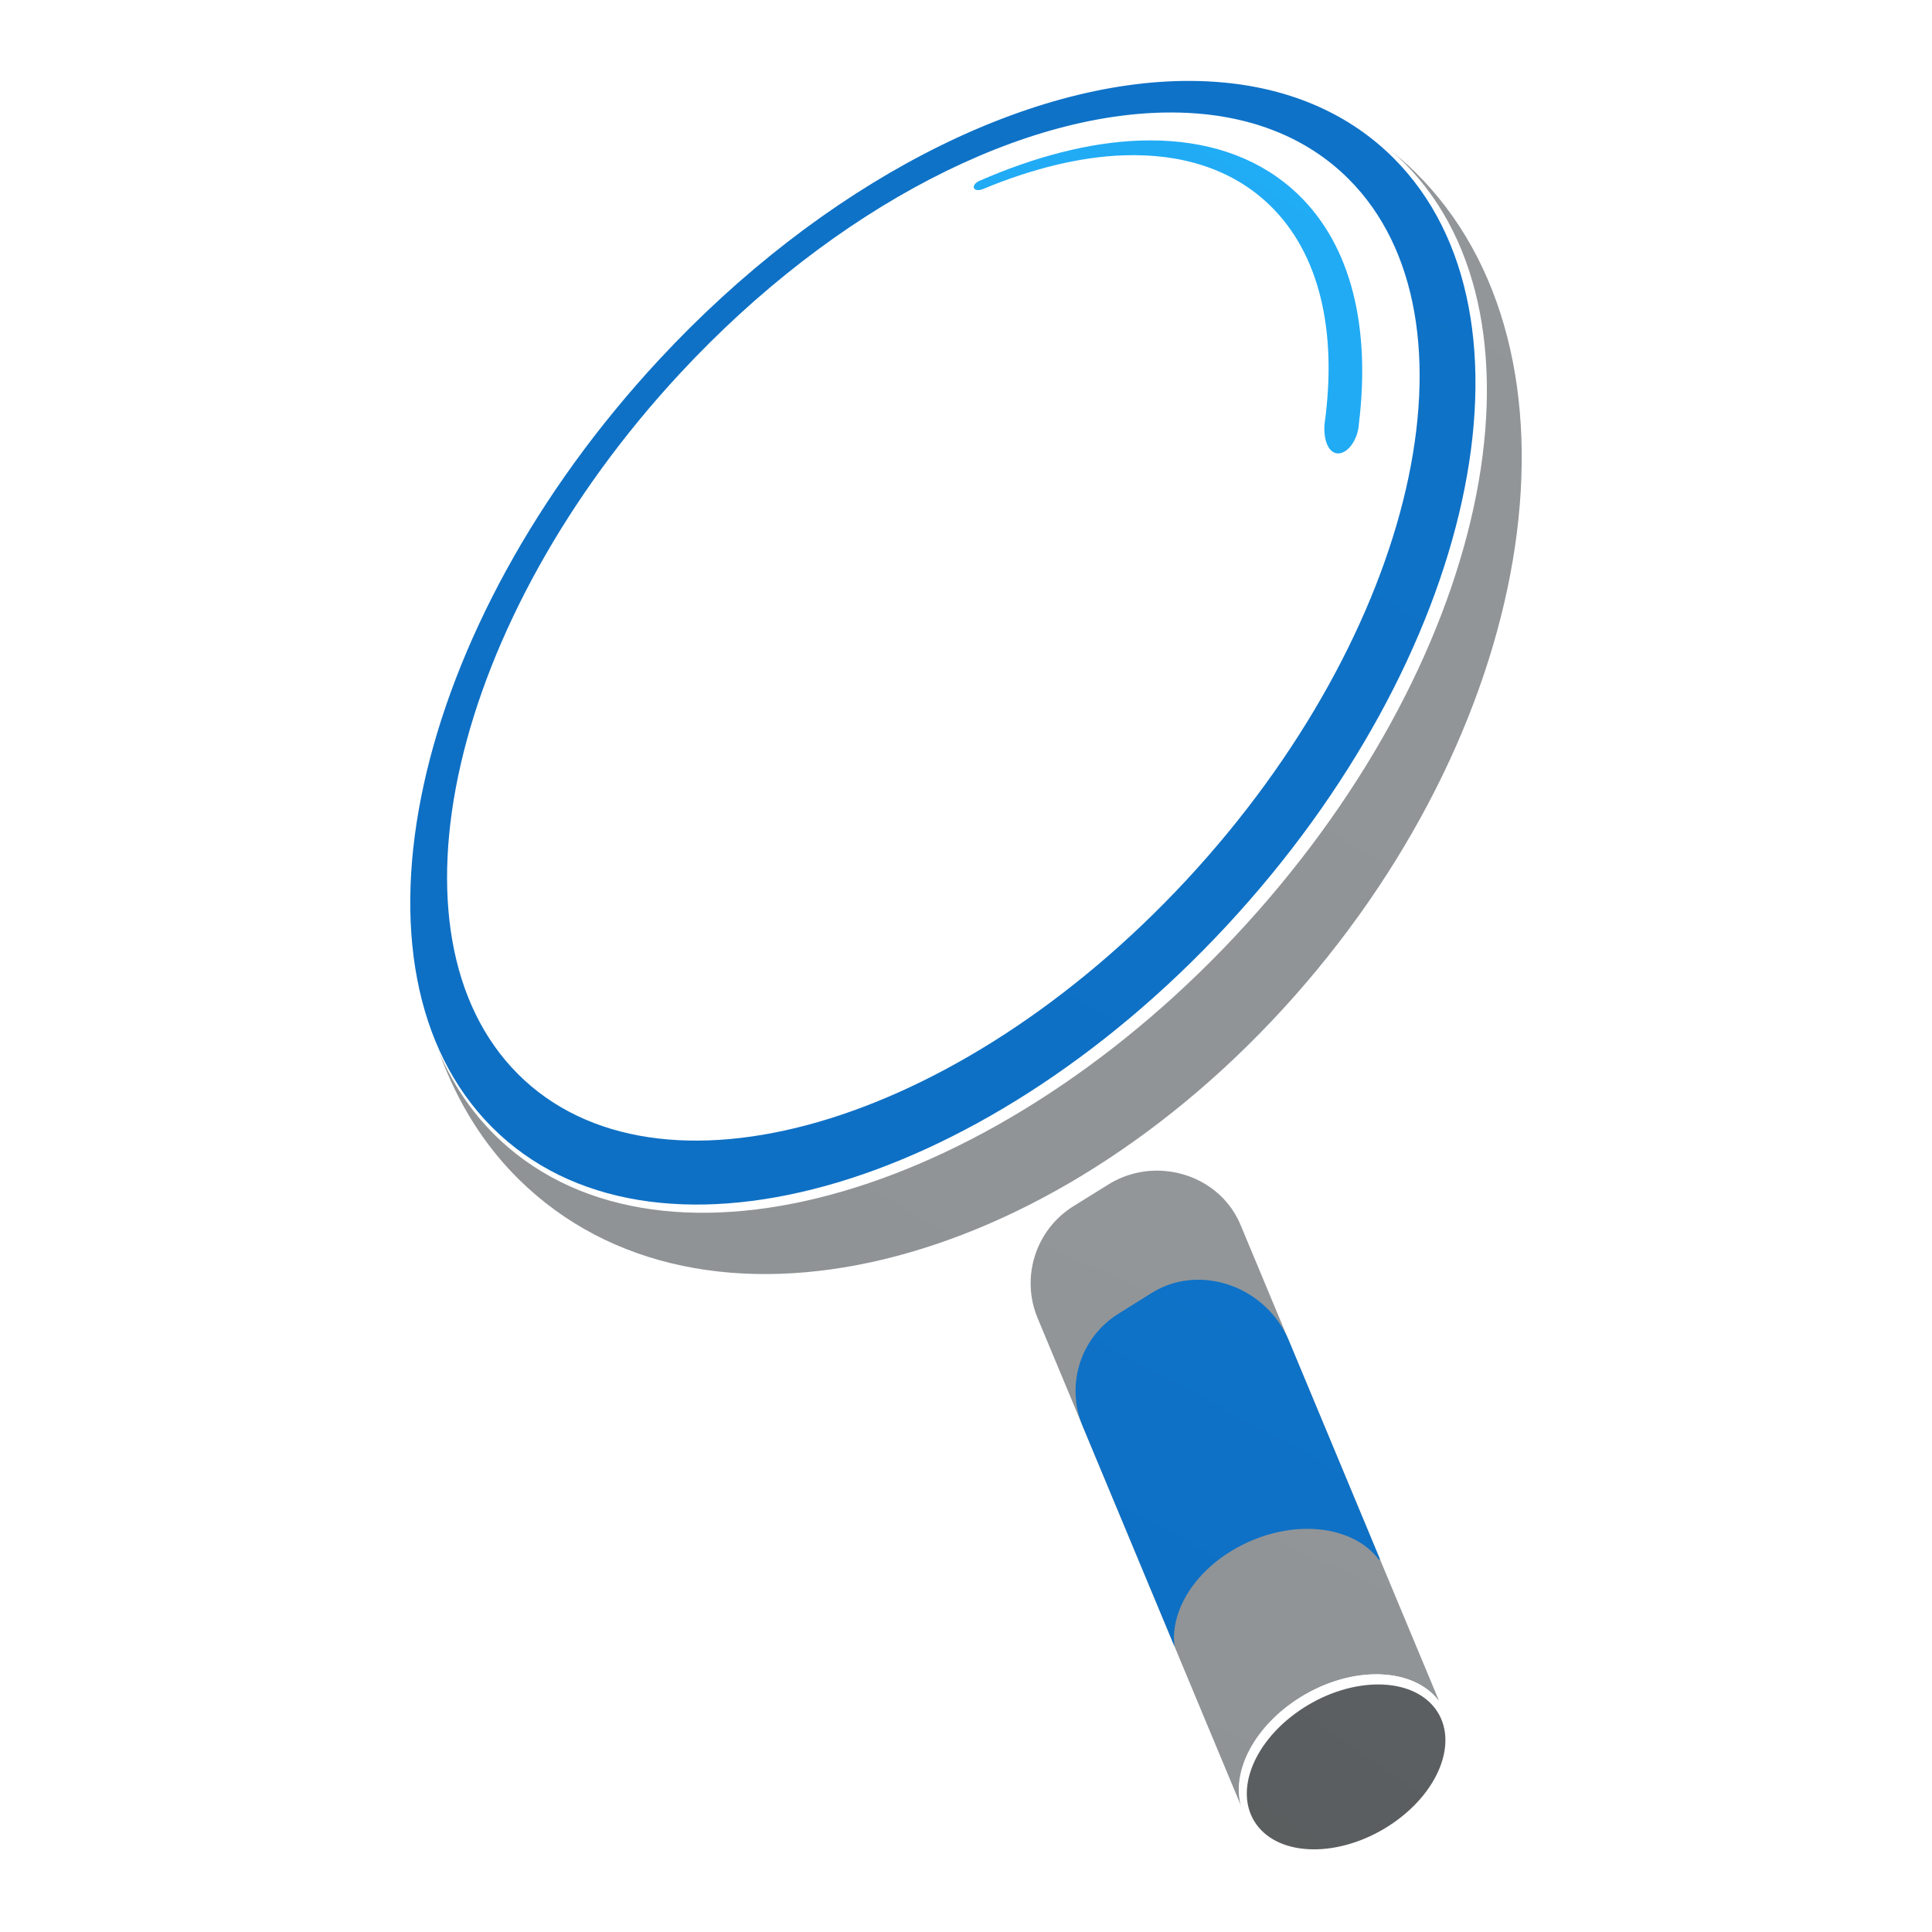 <?xml version="1.0" encoding="UTF-8" standalone="no"?>
<!DOCTYPE svg PUBLIC "-//W3C//DTD SVG 1.1//EN" "http://www.w3.org/Graphics/SVG/1.1/DTD/svg11.dtd">
<!-- Created with Vectornator (http://vectornator.io/) -->
<svg height="100%" stroke-miterlimit="10" style="fill-rule:nonzero;clip-rule:evenodd;stroke-linecap:round;stroke-linejoin:round;" version="1.1" viewBox="0 0 1024 1024" width="100%" xml:space="preserve" xmlns="http://www.w3.org/2000/svg" xmlns:xlink="http://www.w3.org/1999/xlink">
<defs>
<linearGradient gradientTransform="matrix(111.177 -255.607 255.607 111.177 566.415 941.842)" gradientUnits="userSpaceOnUse" id="LinearGradient" x1="0" x2="1" y1="0" y2="0">
<stop offset="0" stop-color="#000000"/>
<stop offset="1" stop-color="#000000" stop-opacity="0"/>
</linearGradient>
<filter color-interpolation-filters="sRGB" filterUnits="userSpaceOnUse" height="343.46" id="Filter" width="222.641" x="543.137" y="617.336">
<feGaussianBlur in="SourceGraphic" result="Blur" stdDeviation="1.25"/>
</filter>
<linearGradient gradientTransform="matrix(100.233 -183.988 183.988 100.233 578.808 881.45)" gradientUnits="userSpaceOnUse" id="LinearGradient_2" x1="0" x2="1" y1="0" y2="0">
<stop offset="0" stop-color="#000000"/>
<stop offset="1" stop-color="#000000" stop-opacity="0"/>
</linearGradient>
<filter color-interpolation-filters="sRGB" filterUnits="userSpaceOnUse" height="200.597" id="Filter_2" width="167.594" x="566.936" y="675.156">
<feGaussianBlur in="SourceGraphic" result="Blur" stdDeviation="1.25"/>
</filter>
<linearGradient gradientTransform="matrix(84.183 -121.744 122.416 84.194 657.258 1015.15)" gradientUnits="userSpaceOnUse" id="LinearGradient_3" x1="0" x2="1" y1="0" y2="0">
<stop offset="0" stop-color="#000000"/>
<stop offset="1" stop-color="#000000" stop-opacity="0"/>
</linearGradient>
<filter color-interpolation-filters="sRGB" filterUnits="userSpaceOnUse" height="93.647" id="Filter_3" width="111.519" x="657.706" y="889.672">
<feGaussianBlur in="SourceGraphic" result="Blur" stdDeviation="1.25"/>
</filter>
<linearGradient gradientTransform="matrix(382.826 -683.857 683.857 382.826 338.44 744.929)" gradientUnits="userSpaceOnUse" id="LinearGradient_4" x1="0" x2="1" y1="0" y2="0">
<stop offset="0" stop-color="#000000"/>
<stop offset="1" stop-color="#000000" stop-opacity="0"/>
</linearGradient>
<filter color-interpolation-filters="sRGB" filterUnits="userSpaceOnUse" height="605.431" id="Filter_4" width="579.938" x="229.738" y="72.974">
<feGaussianBlur in="SourceGraphic" result="Blur" stdDeviation="1.25"/>
</filter>
<linearGradient gradientTransform="matrix(387.667 -675.812 695.882 387.667 328.435 737.162)" gradientUnits="userSpaceOnUse" id="LinearGradient_5" x1="0" x2="1" y1="0" y2="0">
<stop offset="0" stop-color="#000000"/>
<stop offset="1" stop-color="#000000" stop-opacity="0"/>
</linearGradient>
<filter color-interpolation-filters="sRGB" filterUnits="userSpaceOnUse" height="601.814" id="Filter_5" width="570.833" x="214.323" y="39.756">
<feGaussianBlur in="SourceGraphic" result="Blur" stdDeviation="1.25"/>
</filter>
<linearGradient gradientTransform="matrix(192.145 -307.61 307.61 192.145 480.812 369.687)" gradientUnits="userSpaceOnUse" id="LinearGradient_6" x1="0" x2="1" y1="0" y2="0">
<stop offset="0" stop-color="#000000"/>
<stop offset="1" stop-color="#000000" stop-opacity="0"/>
</linearGradient>
<filter color-interpolation-filters="sRGB" filterUnits="userSpaceOnUse" height="172.156" id="Filter_6" width="212.144" x="512.985" y="71.289">
<feGaussianBlur in="SourceGraphic" result="Blur" stdDeviation="1.25"/>
</filter>
</defs>
<g id="Handle">
<path d="M617.731 620.666C607.527 619.738 596.887 621.941 587.456 627.805L569.006 639.262C548.95 651.717 540.888 676.883 549.977 698.673L657.987 957.671C652.639 938.895 665.035 914.652 689.31 899.561C716.26 882.805 747.782 883.602 761.868 900.607C762.102 900.885 762.427 901.077 762.653 901.363L657.504 649.187C650.543 632.495 634.741 622.213 617.731 620.666Z" fill="#929699" fill-rule="nonzero" opacity="1" stroke="none"/>
<path d="M617.731 620.666C607.527 619.738 596.887 621.941 587.456 627.805L569.006 639.262C548.95 651.717 540.888 676.883 549.977 698.673L657.987 957.671C652.639 938.895 665.035 914.652 689.31 899.561C716.26 882.805 747.782 883.602 761.868 900.607C762.102 900.885 762.427 901.077 762.653 901.363L657.504 649.187C650.543 632.495 634.741 622.213 617.731 620.666Z" fill="url(#LinearGradient)" fill-rule="nonzero" filter="url(#Filter)" opacity="0.15" stroke="none"/>
<path d="M641.428 678.688C630.873 677.331 619.944 679.332 610.422 685.285L592.678 696.38C572.711 708.866 564.711 733.966 573.771 755.703L622.501 872.628C620.098 853.477 633.685 831.544 657.896 819.106C685.834 804.756 717.297 808.469 730.885 826.722L731.405 826.398L683.144 710.591C675.616 692.526 659.021 680.95 641.428 678.688Z" fill="#0e72c8" fill-rule="nonzero" opacity="1" stroke="none"/>
<path d="M641.428 678.688C630.873 677.331 619.944 679.332 610.422 685.285L592.678 696.38C572.711 708.866 564.711 733.966 573.771 755.703L622.501 872.628C620.098 853.477 633.685 831.544 657.896 819.106C685.834 804.756 717.297 808.469 730.885 826.722L731.405 826.398L683.144 710.591C675.616 692.526 659.021 680.95 641.428 678.688Z" fill="url(#LinearGradient_2)" fill-rule="nonzero" filter="url(#Filter_2)" opacity="0.15" stroke="none"/>
<path d="M732.04 887.467C718.593 886.914 703.245 890.916 689.191 899.63C661.081 917.061 648.782 946.698 661.71 965.82C674.639 984.941 707.94 986.332 736.049 968.902C764.16 951.471 776.459 921.836 763.53 902.714C757.066 893.152 745.487 888.022 732.04 887.467ZM726.736 893.716C739.023 893.203 749.959 896.749 756.597 904.505C769.874 920.016 761.021 946.451 736.802 963.529C712.583 980.605 682.171 981.872 668.894 966.361C655.616 950.85 664.471 924.414 688.69 907.337C700.8 898.799 714.45 894.229 726.736 893.716Z" fill="#ffffff" fill-rule="nonzero" opacity="1" stroke="none"/>
<path d="M667.148 968.55C653.351 952.147 662.905 924.498 688.485 906.796C714.065 889.093 745.985 888.038 759.782 904.441C773.579 920.843 764.026 948.491 738.446 966.193C712.866 983.898 680.944 984.952 667.148 968.55Z" fill="#5c5f61" fill-rule="nonzero" opacity="1" stroke="none"/>
<path d="M667.148 968.55C653.351 952.147 662.905 924.498 688.485 906.796C714.065 889.093 745.985 888.038 759.782 904.441C773.579 920.843 764.026 948.491 738.446 966.193C712.866 983.898 680.944 984.952 667.148 968.55Z" fill="url(#LinearGradient_3)" fill-rule="nonzero" filter="url(#Filter_3)" opacity="0.15" stroke="none"/>
</g>
<g id="Magnifying-Glass-copy-copy">
<path d="M726.079 75.804C716.948 77.05 710.225 88.817 718.376 97.441C793.138 176.534 759.189 348.422 638.608 481.843C517.232 616.145 356.233 658.655 279.798 581.101C270.644 571.813 262.923 561.075 256.731 548.983C249.404 534.676 227.752 544.177 233.327 559.254C242.844 584.997 256.814 607.216 275.168 625.257C372.052 720.492 555.781 675.213 686.174 527.894C816.299 380.876 846.229 185.726 749.862 91C745.586 86.795 740.941 82.789 735.55 78.582C732.432 76.149 729.123 75.389 726.079 75.804Z" fill="#929699" fill-rule="nonzero" opacity="1" stroke="none"/>
<path d="M730.162 76.099C733.062 78.533 735.883 81.063 738.581 83.76C821.867 167.039 781.672 349.059 650.057 490.767C518.389 632.532 344.312 680.964 260.898 597.559C249.068 585.73 239.803 571.849 232.863 556.434C233.006 557.374 232.959 558.26 233.327 559.254C242.844 584.997 256.814 607.216 275.168 625.257C372.052 720.492 555.781 675.213 686.174 527.894C816.299 380.876 846.229 185.726 749.862 91C745.586 86.795 740.941 82.789 735.55 78.582C733.782 77.203 731.97 76.493 730.162 76.099Z" fill="url(#LinearGradient_4)" fill-rule="nonzero" filter="url(#Filter_4)" opacity="0.15" stroke="none"/>
<path d="M687.902 52.432C705.912 59.003 722.074 68.907 735.679 82.45C762.724 109.374 776.229 147.138 777.82 190.572C784.318 278.863 737.982 393.455 648.662 489.386C538.613 607.578 398.876 659.288 309.807 622.398C291.155 615.836 274.437 605.785 260.432 591.843C231.815 563.355 218.397 522.681 218.206 476.031C217.261 530.614 233.652 577.657 269.474 608.216C359.799 685.268 537.573 629.255 666.537 483.142C795.501 337.03 826.802 156.154 736.478 79.101C722.266 66.977 705.911 58.138 687.902 52.432Z" fill="#ffffff" fill-rule="nonzero" opacity="1" stroke="none"/>
<path d="M631.578 42.887C543.45 42.244 435.994 97.341 349.422 190.552C217.807 332.259 177.612 514.281 260.898 597.559C344.312 680.964 518.389 632.532 650.057 490.767C781.672 349.059 821.867 167.039 738.581 83.76C715.475 60.657 684.837 47.2 648.921 43.771C643.229 43.227 637.453 42.929 631.578 42.887ZM625.306 59.682C661.769 60.625 692.418 72.495 714.798 94.873C788.602 168.671 750.694 335.241 628.842 466.437C507.052 597.567 348.26 642.988 274.579 569.314C200.781 495.523 238.714 328.959 360.577 197.751C442.509 109.535 543.995 57.582 625.306 59.682Z" fill="#0e72c8" fill-rule="nonzero" opacity="1" stroke="none"/>
<path d="M631.578 42.887C543.45 42.244 435.994 97.341 349.422 190.552C217.807 332.259 177.612 514.281 260.898 597.559C344.312 680.964 518.389 632.532 650.057 490.767C781.672 349.059 821.867 167.039 738.581 83.76C715.475 60.657 684.837 47.2 648.921 43.771C643.229 43.227 637.453 42.929 631.578 42.887ZM625.306 59.682C661.769 60.625 692.418 72.495 714.798 94.873C788.602 168.671 750.694 335.241 628.842 466.437C507.052 597.567 348.26 642.988 274.579 569.314C200.781 495.523 238.714 328.959 360.577 197.751C442.509 109.535 543.995 57.582 625.306 59.682Z" fill="url(#LinearGradient_5)" fill-rule="nonzero" filter="url(#Filter_5)" opacity="0.15" stroke="none"/>
<path d="M603.544 74.531C577.435 75.523 548.732 82.923 519.185 95.825C519.368 95.765 519.199 95.829 518.932 95.947C516.888 96.855 515.677 98.559 516.254 99.738C516.81 100.875 518.799 101.071 520.773 100.274C520.818 100.256 521.005 100.203 521.025 100.193C547.125 89.328 572.435 83.136 595.444 82.33C626.212 81.254 652.968 89.592 672.647 108.433C699.704 134.341 708.751 175.974 702.085 224.381C702.054 224.578 702.044 224.739 702.028 224.944C701.426 232.554 703.773 239.494 708.378 240.25C712.983 241.006 718.178 235.518 719.805 227.894C720.13 226.369 720.256 224.383 720.21 224.859C726.449 174.171 716.594 130.405 687.89 102.922C668.856 84.696 643.747 75.519 614.98 74.505C611.234 74.374 607.408 74.385 603.544 74.531Z" fill="#21acf6" fill-rule="nonzero" opacity="1" stroke="none"/>
<path d="M603.544 74.531C577.435 75.523 548.732 82.923 519.185 95.825C519.368 95.765 519.199 95.829 518.932 95.947C516.888 96.855 515.677 98.559 516.254 99.738C516.81 100.875 518.799 101.071 520.773 100.274C520.818 100.256 521.005 100.203 521.025 100.193C547.125 89.328 572.435 83.136 595.444 82.33C626.212 81.254 652.968 89.592 672.647 108.433C699.704 134.341 708.751 175.974 702.085 224.381C702.054 224.578 702.044 224.739 702.028 224.944C701.426 232.554 703.773 239.494 708.378 240.25C712.983 241.006 718.178 235.518 719.805 227.894C720.13 226.369 720.256 224.383 720.21 224.859C726.449 174.171 716.594 130.405 687.89 102.922C668.856 84.696 643.747 75.519 614.98 74.505C611.234 74.374 607.408 74.385 603.544 74.531Z" fill="url(#LinearGradient_6)" fill-rule="nonzero" filter="url(#Filter_6)" opacity="0.15" stroke="none"/>
</g>
</svg>
